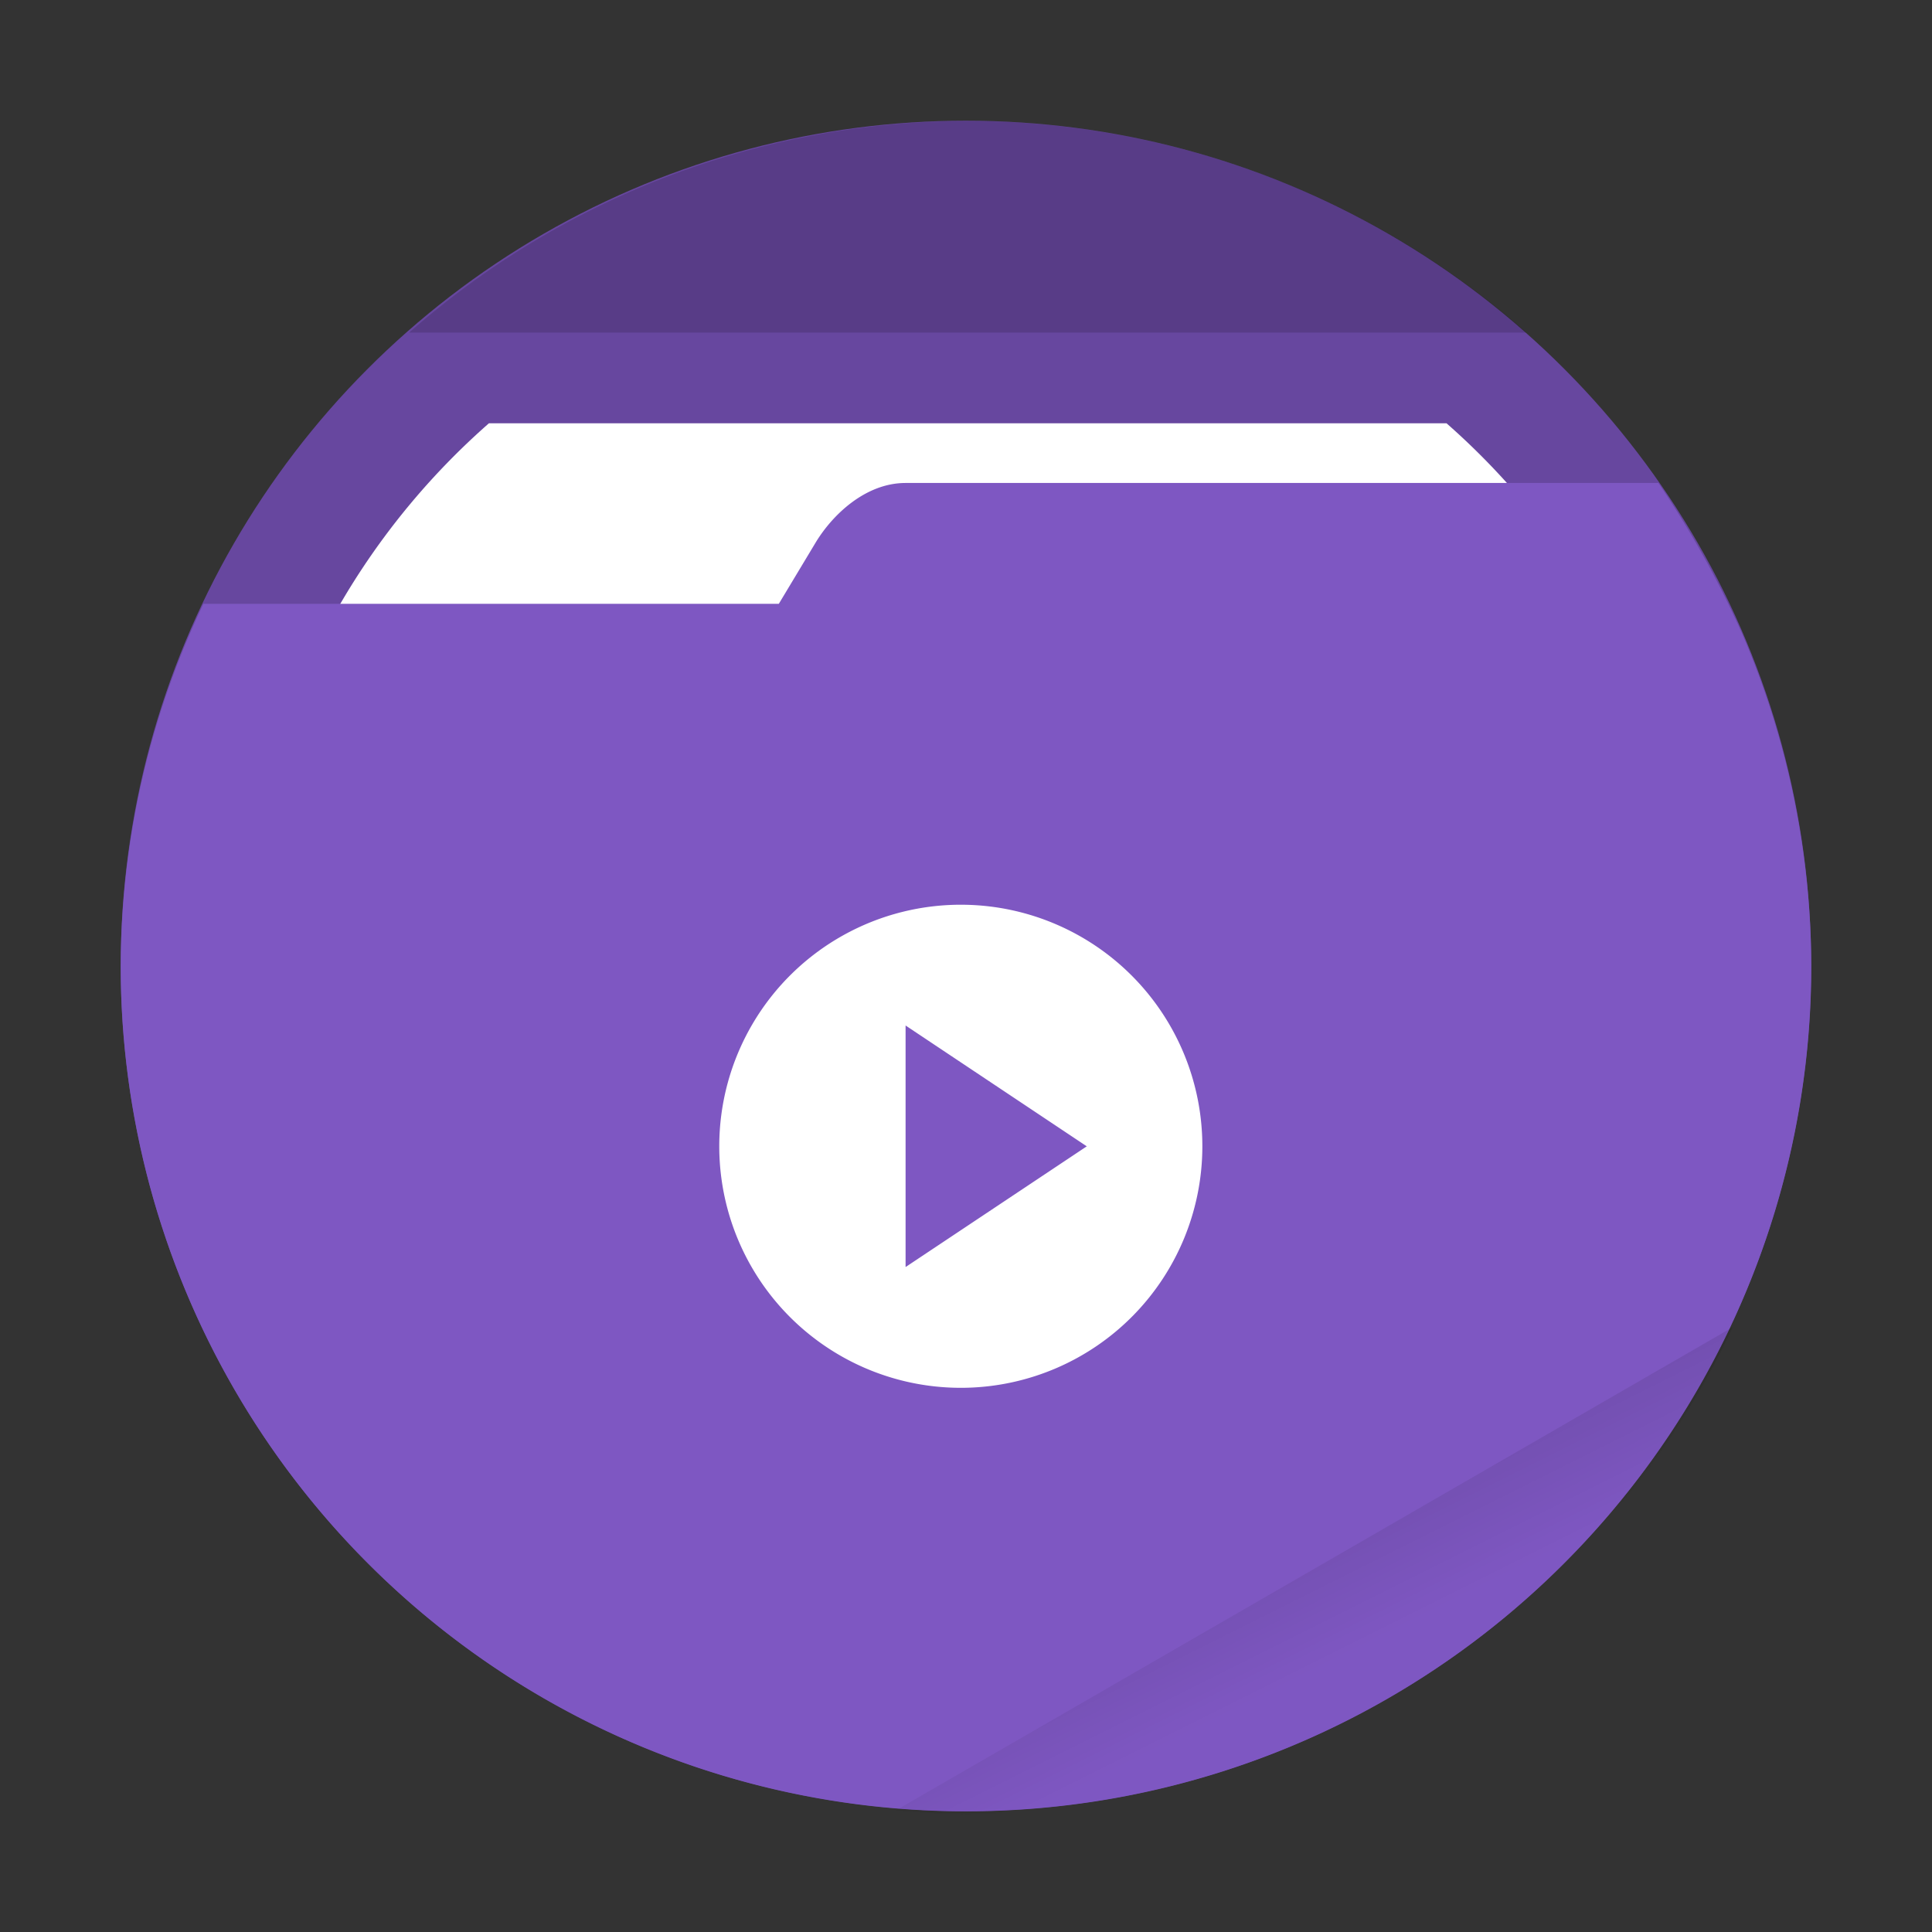 <svg width="64" height="64" viewBox="0 0 16.933 16.933" xmlns="http://www.w3.org/2000/svg"><rect x="0" y="0" width="16.933" height="16.933" fill="#333333" stroke="none"/><defs><linearGradient id="a" x1="42" x2="44" y1="51" y2="55" gradientUnits="userSpaceOnUse"><stop offset="0"/><stop stop-opacity="0" offset="1"/></linearGradient></defs><circle cx="8.466" cy="8.466" r="7.408" fill="#67479f" style="paint-order:stroke fill markers"/><path transform="scale(.265)" d="M16.17 14A24 24 0 0 0 8 32a24 24 0 0 0 24 24 24 24 0 0 0 24-24 24 24 0 0 0-8.158-18H16.17z" fill="#fff" style="paint-order:stroke fill markers"/><path d="M7.937 4.233c-.35 0-.643.278-.793.53l-.318.529H1.783a7.408 7.408 0 0 0-.725 3.175 7.408 7.408 0 1 0 14.817 0 7.408 7.408 0 0 0-.61-2.922 8.525 8.525 0 0 0-.73-1.312z" fill="#7e57c2" style="paint-order:stroke fill markers"/><path transform="scale(.265)" d="M32 4a28 28 0 0 0-18.467 7h36.951A28 28 0 0 0 32 4z" opacity=".15" style="paint-order:stroke fill markers"/><path transform="scale(.265)" d="m57.312 43.891-27.693 15.99a28 28 0 0 0 2.38.12 28 28 0 0 0 25.313-16.11z" fill="url(#a)" opacity=".1" style="paint-order:stroke fill markers"/><path d="M8.467 7.93a2.117 2.117 0 1 0 0 4.233 2.117 2.117 0 0 0 0-4.233zm-.53 1.058 1.588 1.059-1.588 1.058z" fill="#fff" style="paint-order:stroke markers fill"/></svg>